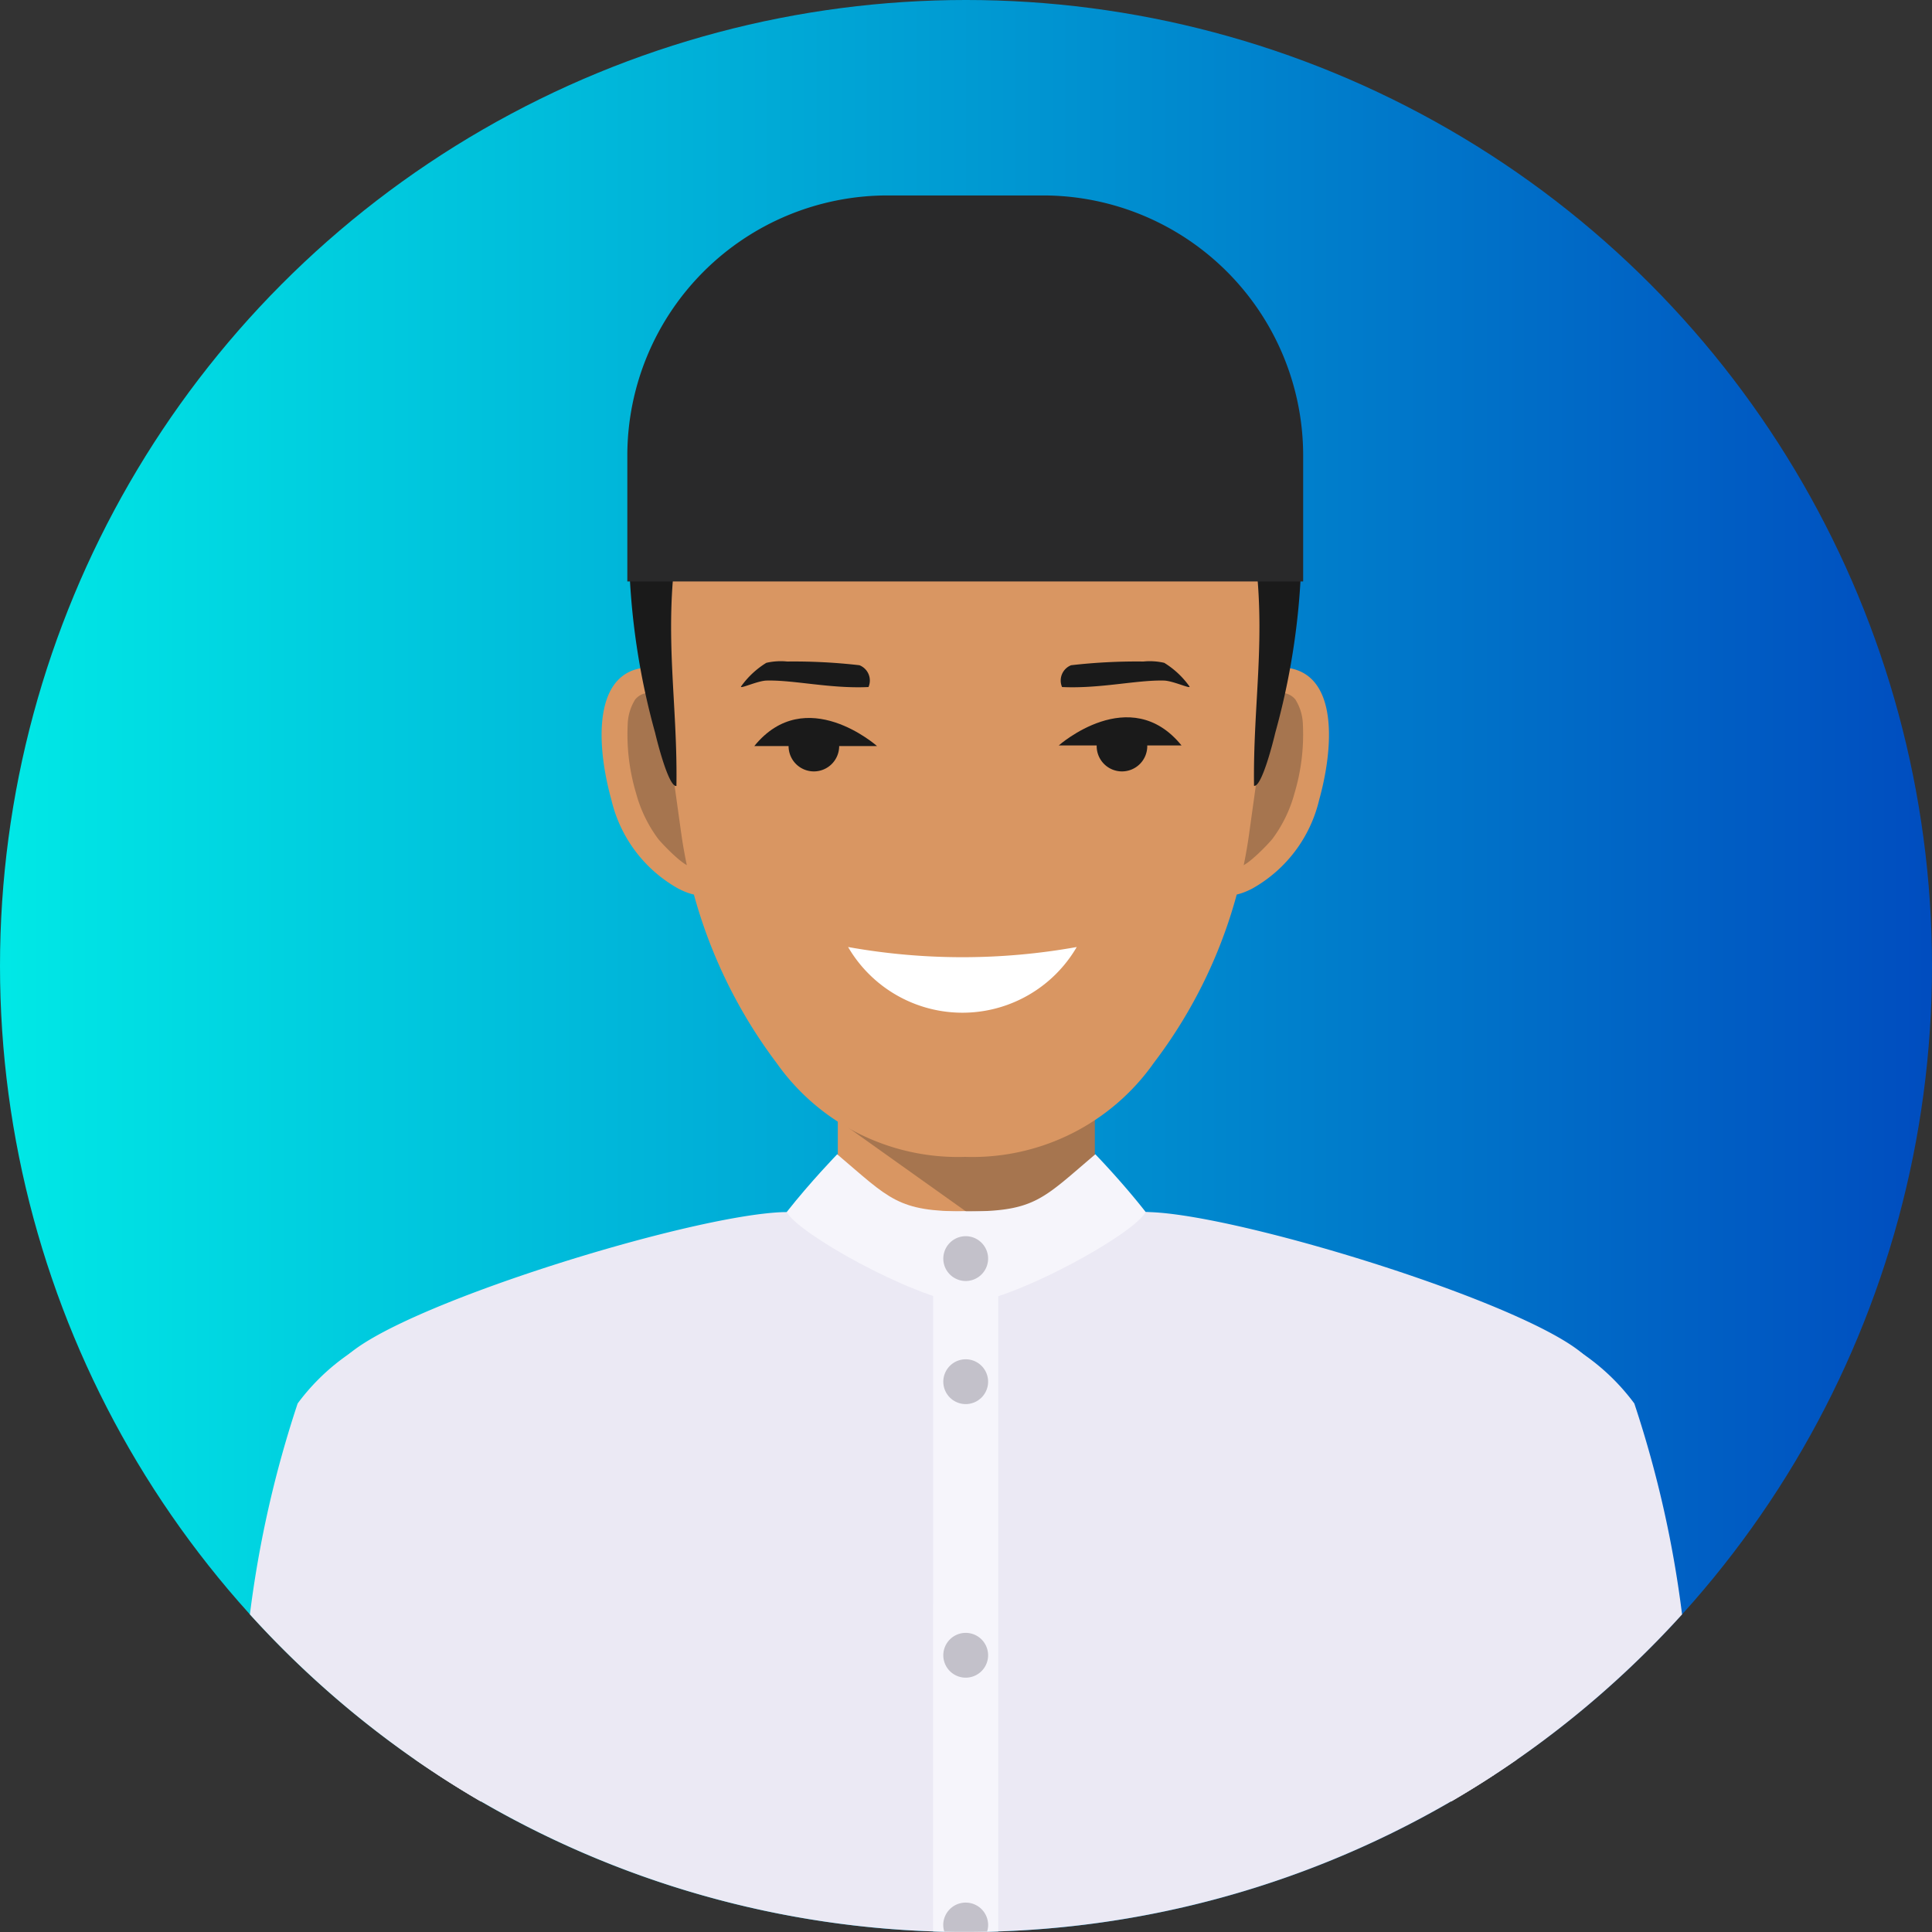 <svg xmlns="http://www.w3.org/2000/svg" xmlns:xlink="http://www.w3.org/1999/xlink" width="58.826" height="58.827" viewBox="0 0 58.826 58.827"><rect x="0" y="0" width="58.826" height="58.827" fill="#333333" stroke="none"/><defs><style>.a{fill:url(#a);}.b,.h{fill:#d99662;}.c{fill:#ebe9f4;}.c,.d,.e,.f,.g,.h,.i,.j,.k{fill-rule:evenodd;}.d{fill:#d6d4de;}.e{fill:#a6754f;}.f{fill:#f6f5fb;}.g{fill:#c3c1ca;}.i{fill:#fff;}.j{fill:#1a1a1a;}.k{fill:#29292a;}</style><linearGradient id="a" y1="0.5" x2="1" y2="0.5" gradientUnits="objectBoundingBox"><stop offset="0" stop-color="#00e9e6"/><stop offset="1" stop-color="#004cbf"/></linearGradient></defs><circle class="a" cx="29.413" cy="29.413" r="29.413"/><g transform="translate(7.609 5.95)"><rect class="b" width="7.767" height="4.983" transform="translate(17.901 27.956)"/><g transform="translate(0 32.915)"><g transform="translate(34.591)"><path class="c" d="M430.061,45.415a30.211,30.211,0,0,1,4.649,1.648,6.567,6.567,0,0,1,2.913,2.22,33.5,33.5,0,0,1,1.454,6.423,29.555,29.555,0,0,1-7.034,5.7Z" transform="translate(-430.061 -45.415)"/><path class="d" d="M431.855,59.958l-.342-2.771,1.369-.625.3,2.575Q432.531,59.565,431.855,59.958Z" transform="translate(-429.873 -43.971)"/></g><path class="c" d="M408.454,45.415a30.173,30.173,0,0,0-4.648,1.648,6.565,6.565,0,0,0-2.914,2.22,33.506,33.506,0,0,0-1.454,6.423,29.555,29.555,0,0,0,7.034,5.7Z" transform="translate(-399.438 -45.415)"/><path class="d" d="M405.817,59.957l.343-2.77-1.369-.625-.3,2.575Q405.142,59.565,405.817,59.957Z" transform="translate(-398.783 -43.971)"/></g><path class="c" d="M404.154,60.352c-1.2-7.524-2.732-11.606-2.155-12.215,1.475-1.558,10.467-4.354,13.355-4.455.113,0,.228-.007.347-.008a15.035,15.035,0,0,0,10.446,0c.131,0,.261,0,.385.008,2.871.1,11.854,2.9,13.322,4.453.577.609-.961,4.691-2.155,12.215a29.415,29.415,0,0,1-33.545,0Z" transform="translate(-399.122 -12.725)"/><path class="e" d="M415.06,40.194h8.081v4.518l-2.458.444-5.044-3.591Z" transform="translate(-397.414 -13.176)"/><g transform="translate(16.346 29.196)"><path class="f" d="M415.445,42.122c1.608,1.365,1.834,1.744,3.916,1.74l-.037,2.817c-1.634-.22-5.09-2.155-5.415-2.8C414.631,42.96,415.445,42.122,415.445,42.122Z" transform="translate(-413.909 -42.122)"/><path class="f" d="M422.833,42.122c-1.576,1.336-1.825,1.727-3.789,1.74H418.9c-1.1,0-1.339.607-1.352,1.215a1.54,1.54,0,0,0,1.3,1.6c.049-.007.2-.014.254-.024,1.686-.312,4.948-2.151,5.263-2.775C423.647,42.96,422.833,42.122,422.833,42.122Z" transform="translate(-413.437 -42.122)"/></g><path class="f" d="M417.856,43.662h1.982V65.586c-.325.01-.654.018-.983.018s-.668-.008-1-.019Z" transform="translate(-397.052 -12.727)"/><path class="g" d="M418.811,44.33a.682.682,0,1,1-.682.682A.683.683,0,0,1,418.811,44.33Z" transform="translate(-397.016 -12.64)"/><path class="g" d="M418.811,62.294a.683.683,0,0,1,.683.682.674.674,0,0,1-.032.2c-.213.006-.428.009-.643.009s-.439,0-.66-.009a.718.718,0,0,1-.032-.2A.683.683,0,0,1,418.811,62.294Z" transform="translate(-397.016 -10.313)"/><path class="g" d="M418.811,47.648a.682.682,0,1,1-.682.682A.683.683,0,0,1,418.811,47.648Z" transform="translate(-397.016 -12.21)"/><path class="g" d="M418.811,55.023a.682.682,0,1,1-.682.682A.683.683,0,0,1,418.811,55.023Z" transform="translate(-397.016 -11.255)"/><g transform="translate(10.709 14.369)"><path class="h" d="M426.126,29.286c3.1-1.226,3.071,1.691,2.5,3.742a4.2,4.2,0,0,1-2.046,2.709C423.877,37.111,426.964,30.825,426.126,29.286Z" transform="translate(-406.777 -28.996)"/><path class="e" d="M427.366,29.684a1.8,1.8,0,0,0-.416.043,12.116,12.116,0,0,1-.438,3.1,16.02,16.02,0,0,0-.393,2.134c.183.043.884-.685,1.006-.845a4.124,4.124,0,0,0,.663-1.378,6.255,6.255,0,0,0,.255-2.083,1.513,1.513,0,0,0-.228-.768A.551.551,0,0,0,427.366,29.684Z" transform="translate(-406.69 -28.906)"/><path class="h" d="M411.715,29.286c-3.1-1.226-3.07,1.691-2.5,3.742a4.194,4.194,0,0,0,2.044,2.709C413.965,37.111,410.877,30.825,411.715,29.286Z" transform="translate(-408.918 -28.996)"/><path class="e" d="M410.3,29.684a1.8,1.8,0,0,1,.415.043,12.213,12.213,0,0,0,.438,3.1,15.627,15.627,0,0,1,.393,2.134c-.182.043-.884-.685-1.005-.845a4.126,4.126,0,0,1-.663-1.378,6.225,6.225,0,0,1-.255-2.083,1.512,1.512,0,0,1,.227-.768A.552.552,0,0,1,410.3,29.684Z" transform="translate(-408.829 -28.906)"/></g><path class="h" d="M416.465,19.915h6.79c3.564,0,6.971,2.949,6.479,6.479l-1.227,8.813a14.88,14.88,0,0,1-2.9,7,6.758,6.758,0,0,1-5.751,2.871h0a6.761,6.761,0,0,1-5.748-2.868,15.163,15.163,0,0,1-2.9-7.006l-1.228-8.813C409.493,22.864,412.9,19.915,416.465,19.915Z" transform="translate(-398.078 -15.803)"/><path class="i" d="M415.563,36.535a19.693,19.693,0,0,0,6.962,0A4.029,4.029,0,0,1,415.563,36.535Z" transform="translate(-397.349 -13.65)"/><path class="j" d="M411.1,27c-.383,2.706.039,4.706,0,7.246-.237.045-.594-1.383-.648-1.616A21.958,21.958,0,0,1,410,22.842c.611-5.027,6.058-6.562,9.894-6.489,3.837-.072,9.284,1.463,9.894,6.489a21.925,21.925,0,0,1-.454,9.784c-.054.234-.41,1.662-.647,1.616-.035-2.54.387-4.54,0-7.246-.486-3.434-4.589-5.526-8.8-5.629C415.688,21.47,411.583,23.562,411.1,27Z" transform="translate(-398.113 -16.265)"/><g transform="translate(24.629 15.89)"><path class="j" d="M423.033,30.438a.77.77,0,1,0,.771.77A.77.77,0,0,0,423.033,30.438Z" transform="translate(-421.11 -30.33)"/><path class="j" d="M424.979,31.2h-3.737S423.415,29.273,424.979,31.2Z" transform="translate(-421.242 -30.343)"/></g><g transform="translate(15.358 15.911)"><path class="j" d="M414.728,30.438a.77.77,0,1,1-.77.77A.77.77,0,0,1,414.728,30.438Z" transform="translate(-412.914 -30.351)"/><path class="j" d="M413.034,31.216h3.737S414.6,29.291,413.034,31.216Z" transform="translate(-413.034 -30.361)"/></g><path class="j" d="M416.557,29.617a.5.5,0,0,0-.276-.664,17.513,17.513,0,0,0-2.2-.113,1.964,1.964,0,0,0-.635.04,2.644,2.644,0,0,0-.768.718c-.052.093.5-.173.779-.178C414.291,29.4,415.406,29.672,416.557,29.617Z" transform="translate(-397.722 -14.648)"/><path class="j" d="M421.336,29.617a.5.5,0,0,1,.276-.664,17.513,17.513,0,0,1,2.2-.113,1.965,1.965,0,0,1,.635.04,2.645,2.645,0,0,1,.768.718c.052.093-.5-.173-.781-.178C423.6,29.4,422.487,29.672,421.336,29.617Z" transform="translate(-396.607 -14.648)"/><path class="k" d="M409.612,28.03H430.19V24.176a7.922,7.922,0,0,0-7.9-7.9h-4.778a7.923,7.923,0,0,0-7.9,7.9Z" transform="translate(-398.12 -16.275)"/></g></svg>